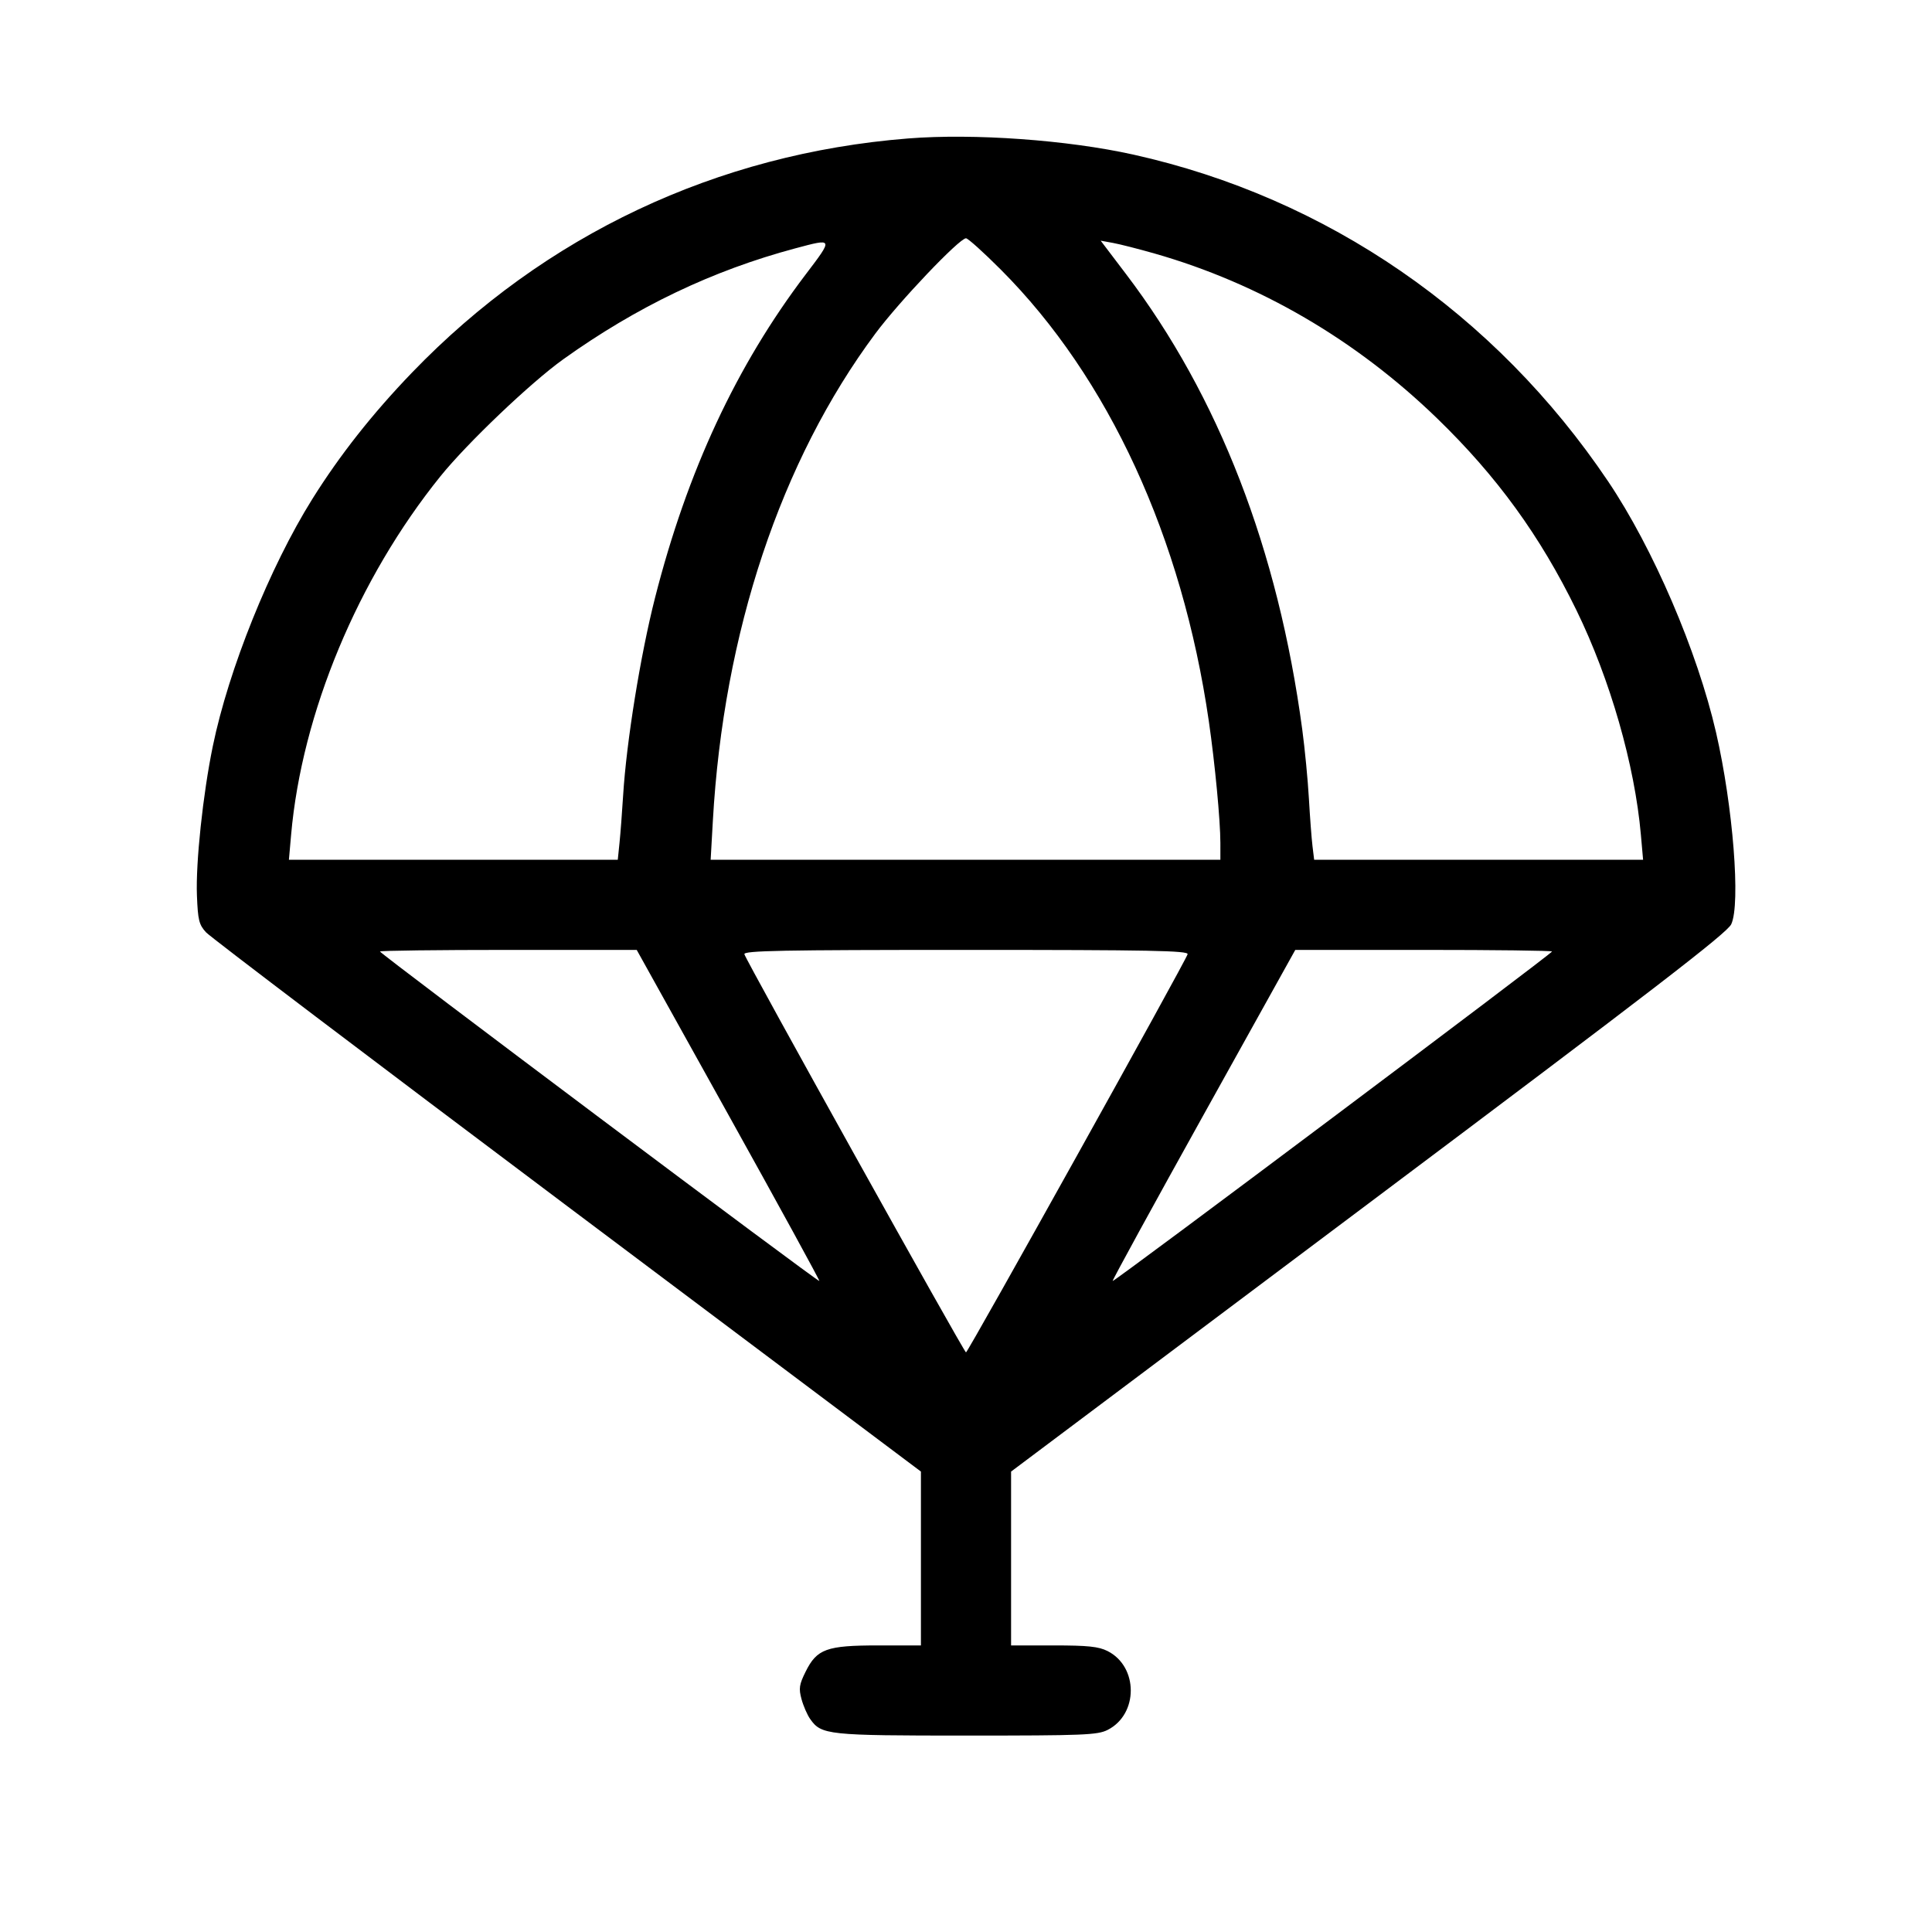 <svg fill="currentColor" viewBox="0 0 256 256" xmlns="http://www.w3.org/2000/svg"><path d="M120.320 18.347 C 94.992 20.357,72.159 31.133,54.599 49.365 C 49.356 54.807,45.021 60.307,41.378 66.133 C 35.752 75.134,30.290 88.706,28.193 98.899 C 26.891 105.223,25.924 114.324,26.094 118.651 C 26.222 121.929,26.370 122.528,27.307 123.546 C 27.893 124.184,49.445 140.520,75.200 159.848 L 122.027 194.990 122.027 206.508 L 122.027 218.027 116.373 218.027 C 109.515 218.028,108.246 218.487,106.747 221.508 C 105.900 223.215,105.823 223.729,106.203 225.135 C 106.446 226.036,106.963 227.226,107.352 227.778 C 108.835 229.889,109.635 229.973,128.093 229.973 C 143.607 229.972,145.424 229.899,146.759 229.226 C 150.858 227.158,150.858 220.842,146.759 218.774 C 145.573 218.176,144.160 218.028,139.627 218.027 L 133.973 218.027 133.973 206.509 L 133.973 194.991 181.333 159.469 C 218.970 131.240,228.838 123.644,229.395 122.472 C 230.659 119.815,229.634 106.830,227.388 97.067 C 224.908 86.284,219.047 72.645,213.086 63.788 C 198.103 41.527,175.831 26.195,150.187 20.488 C 141.460 18.546,129.036 17.655,120.320 18.347 M132.620 35.733 C 146.891 50.032,156.649 71.221,160.177 95.573 C 160.988 101.166,161.706 108.732,161.706 111.680 L 161.707 113.920 127.936 113.920 L 94.165 113.920 94.456 108.780 C 95.868 83.798,103.457 61.040,115.993 44.196 C 119.153 39.950,127.121 31.573,128.000 31.573 C 128.258 31.573,130.337 33.445,132.620 35.733 M106.751 36.373 C 97.572 48.464,91.069 62.425,86.791 79.226 C 84.862 86.802,83.005 98.307,82.569 105.387 C 82.431 107.616,82.215 110.448,82.089 111.680 L 81.859 113.920 60.070 113.920 L 38.282 113.920 38.574 110.613 C 39.994 94.506,47.420 76.675,58.358 63.113 C 61.901 58.719,70.333 50.686,74.624 47.614 C 84.361 40.647,94.413 35.841,105.387 32.907 C 110.449 31.554,110.435 31.520,106.751 36.373 M152.960 33.585 C 166.888 37.559,179.691 45.029,190.446 55.456 C 198.355 63.122,204.081 71.010,208.884 80.853 C 213.358 90.022,216.610 101.352,217.426 110.613 L 217.718 113.920 195.925 113.920 L 174.132 113.920 173.911 112.107 C 173.790 111.109,173.576 108.277,173.436 105.813 C 173.297 103.349,172.899 99.221,172.552 96.640 C 169.353 72.820,161.486 52.492,149.207 36.319 L 145.846 31.891 147.483 32.190 C 148.383 32.355,150.848 32.983,152.960 33.585 M96.527 147.733 C 103.214 159.760,108.633 169.662,108.569 169.739 C 108.421 169.914,50.347 126.363,50.347 126.078 C 50.347 125.962,58.001 125.867,67.357 125.867 L 84.368 125.867 96.527 147.733 M157.365 126.437 C 157.165 127.262,128.259 179.200,128.000 179.200 C 127.741 179.200,98.835 127.262,98.635 126.437 C 98.521 125.965,103.594 125.867,128.000 125.867 C 152.406 125.867,157.479 125.965,157.365 126.437 M205.653 126.078 C 205.653 126.363,147.579 169.914,147.431 169.739 C 147.367 169.662,152.786 159.760,159.473 147.733 L 171.632 125.867 188.643 125.867 C 197.999 125.867,205.653 125.962,205.653 126.078 " stroke="none" fill-rule="evenodd"></path></svg>
